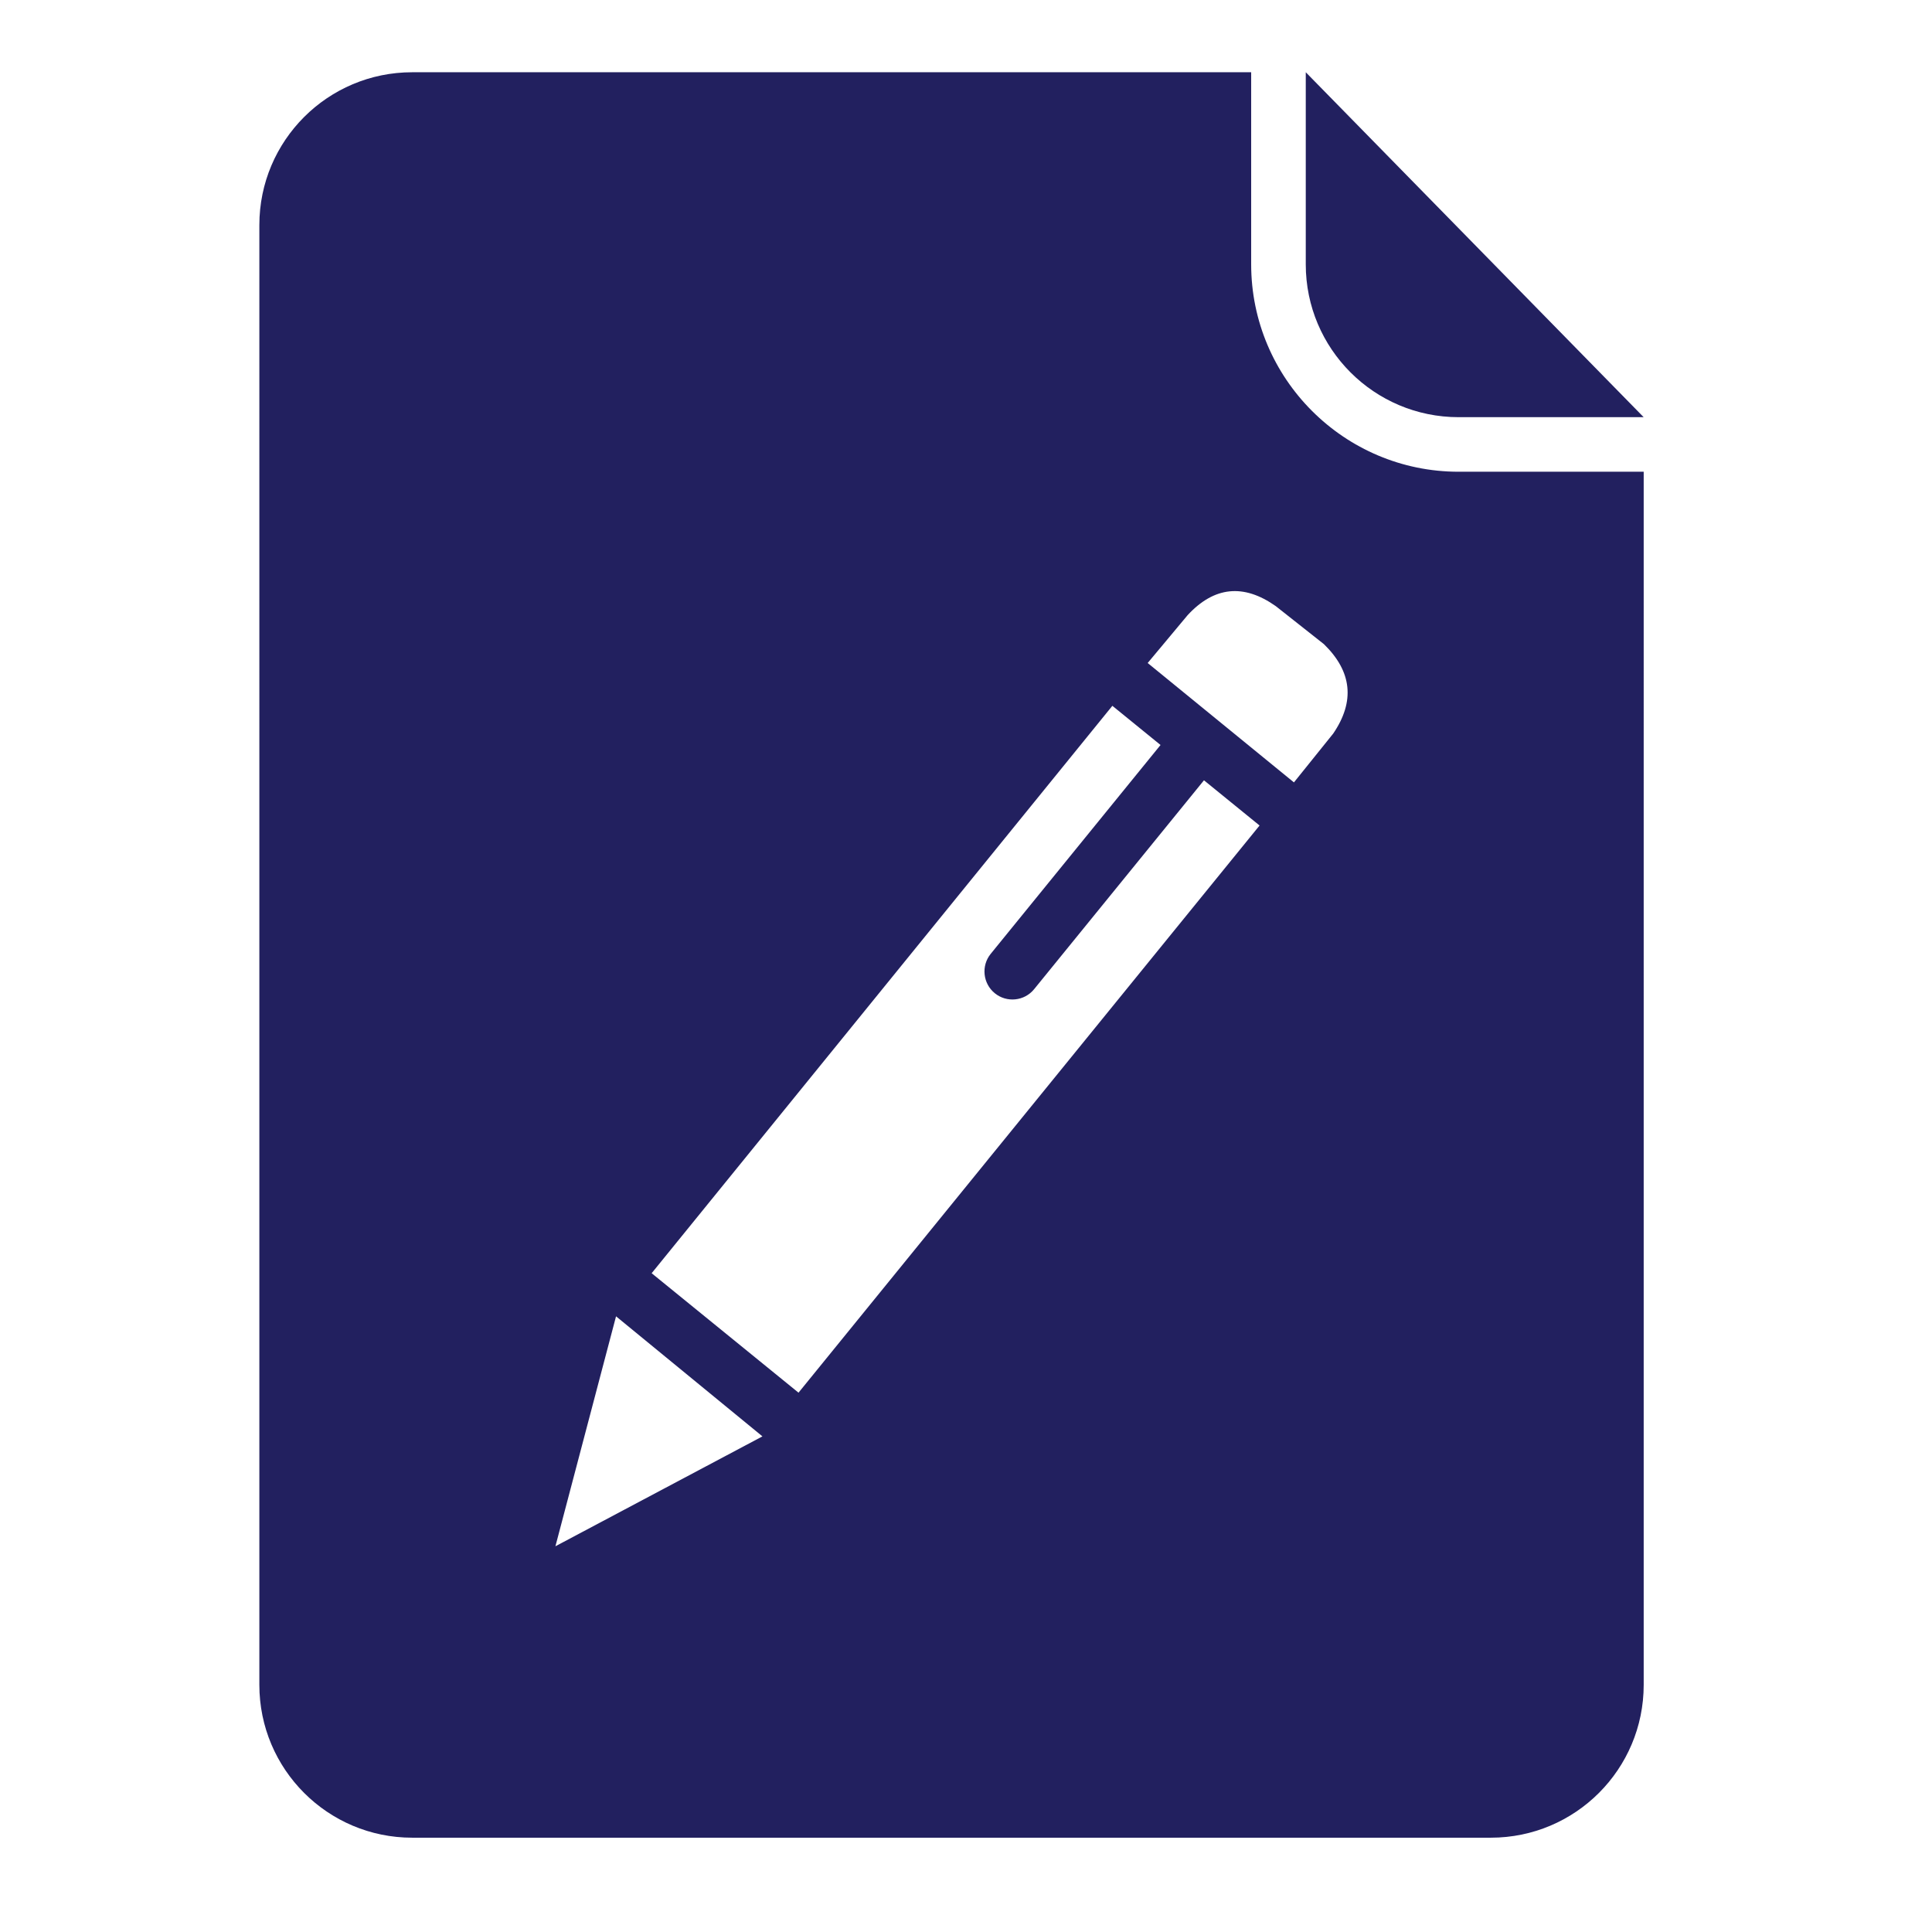 <?xml version="1.0" encoding="utf-8"?>
<!-- Generator: Adobe Illustrator 16.0.0, SVG Export Plug-In . SVG Version: 6.00 Build 0)  -->
<!DOCTYPE svg PUBLIC "-//W3C//DTD SVG 1.1//EN" "http://www.w3.org/Graphics/SVG/1.1/DTD/svg11.dtd">
<svg version="1.1" id="Layer_1" xmlns="http://www.w3.org/2000/svg" xmlns:xlink="http://www.w3.org/1999/xlink" x="0px" y="0px"
	 width="58px" height="58px" viewBox="0 0 58 58" enable-background="new 0 0 58 58" xml:space="preserve">
<path fill="#22205F" d="M39.2,7.937c0,2.533,2.055,4.587,4.589,4.587h5.555L39.2,2.169V7.937z"/>
<path fill="#22205F" d="M43.789,14.162c-3.434,0-6.228-2.793-6.228-6.227V2.169H12.374c-2.533,0-4.588,2.053-4.588,4.587V50.58
	c0,2.535,2.056,4.589,4.588,4.589h32.382c2.535,0,4.589-2.054,4.589-4.589V14.162H43.789z M16.674,46.42l1.82-6.903l4.395,3.604
	L16.674,46.42z M23.972,41.809l-4.409-3.586l13.831-17.034l1.446,1.176l-5.099,6.271c-0.291,0.359-0.235,0.89,0.123,1.181
	c0.359,0.293,0.89,0.238,1.181-0.121l5.099-6.271l1.669,1.357L23.972,41.809z M40.025,22.021l-1.18,1.467l-4.391-3.584l1.198-1.435
	c0.798-0.864,1.681-0.954,2.647-0.273l1.446,1.142C40.59,20.161,40.681,21.056,40.025,22.021"/>
</svg>
